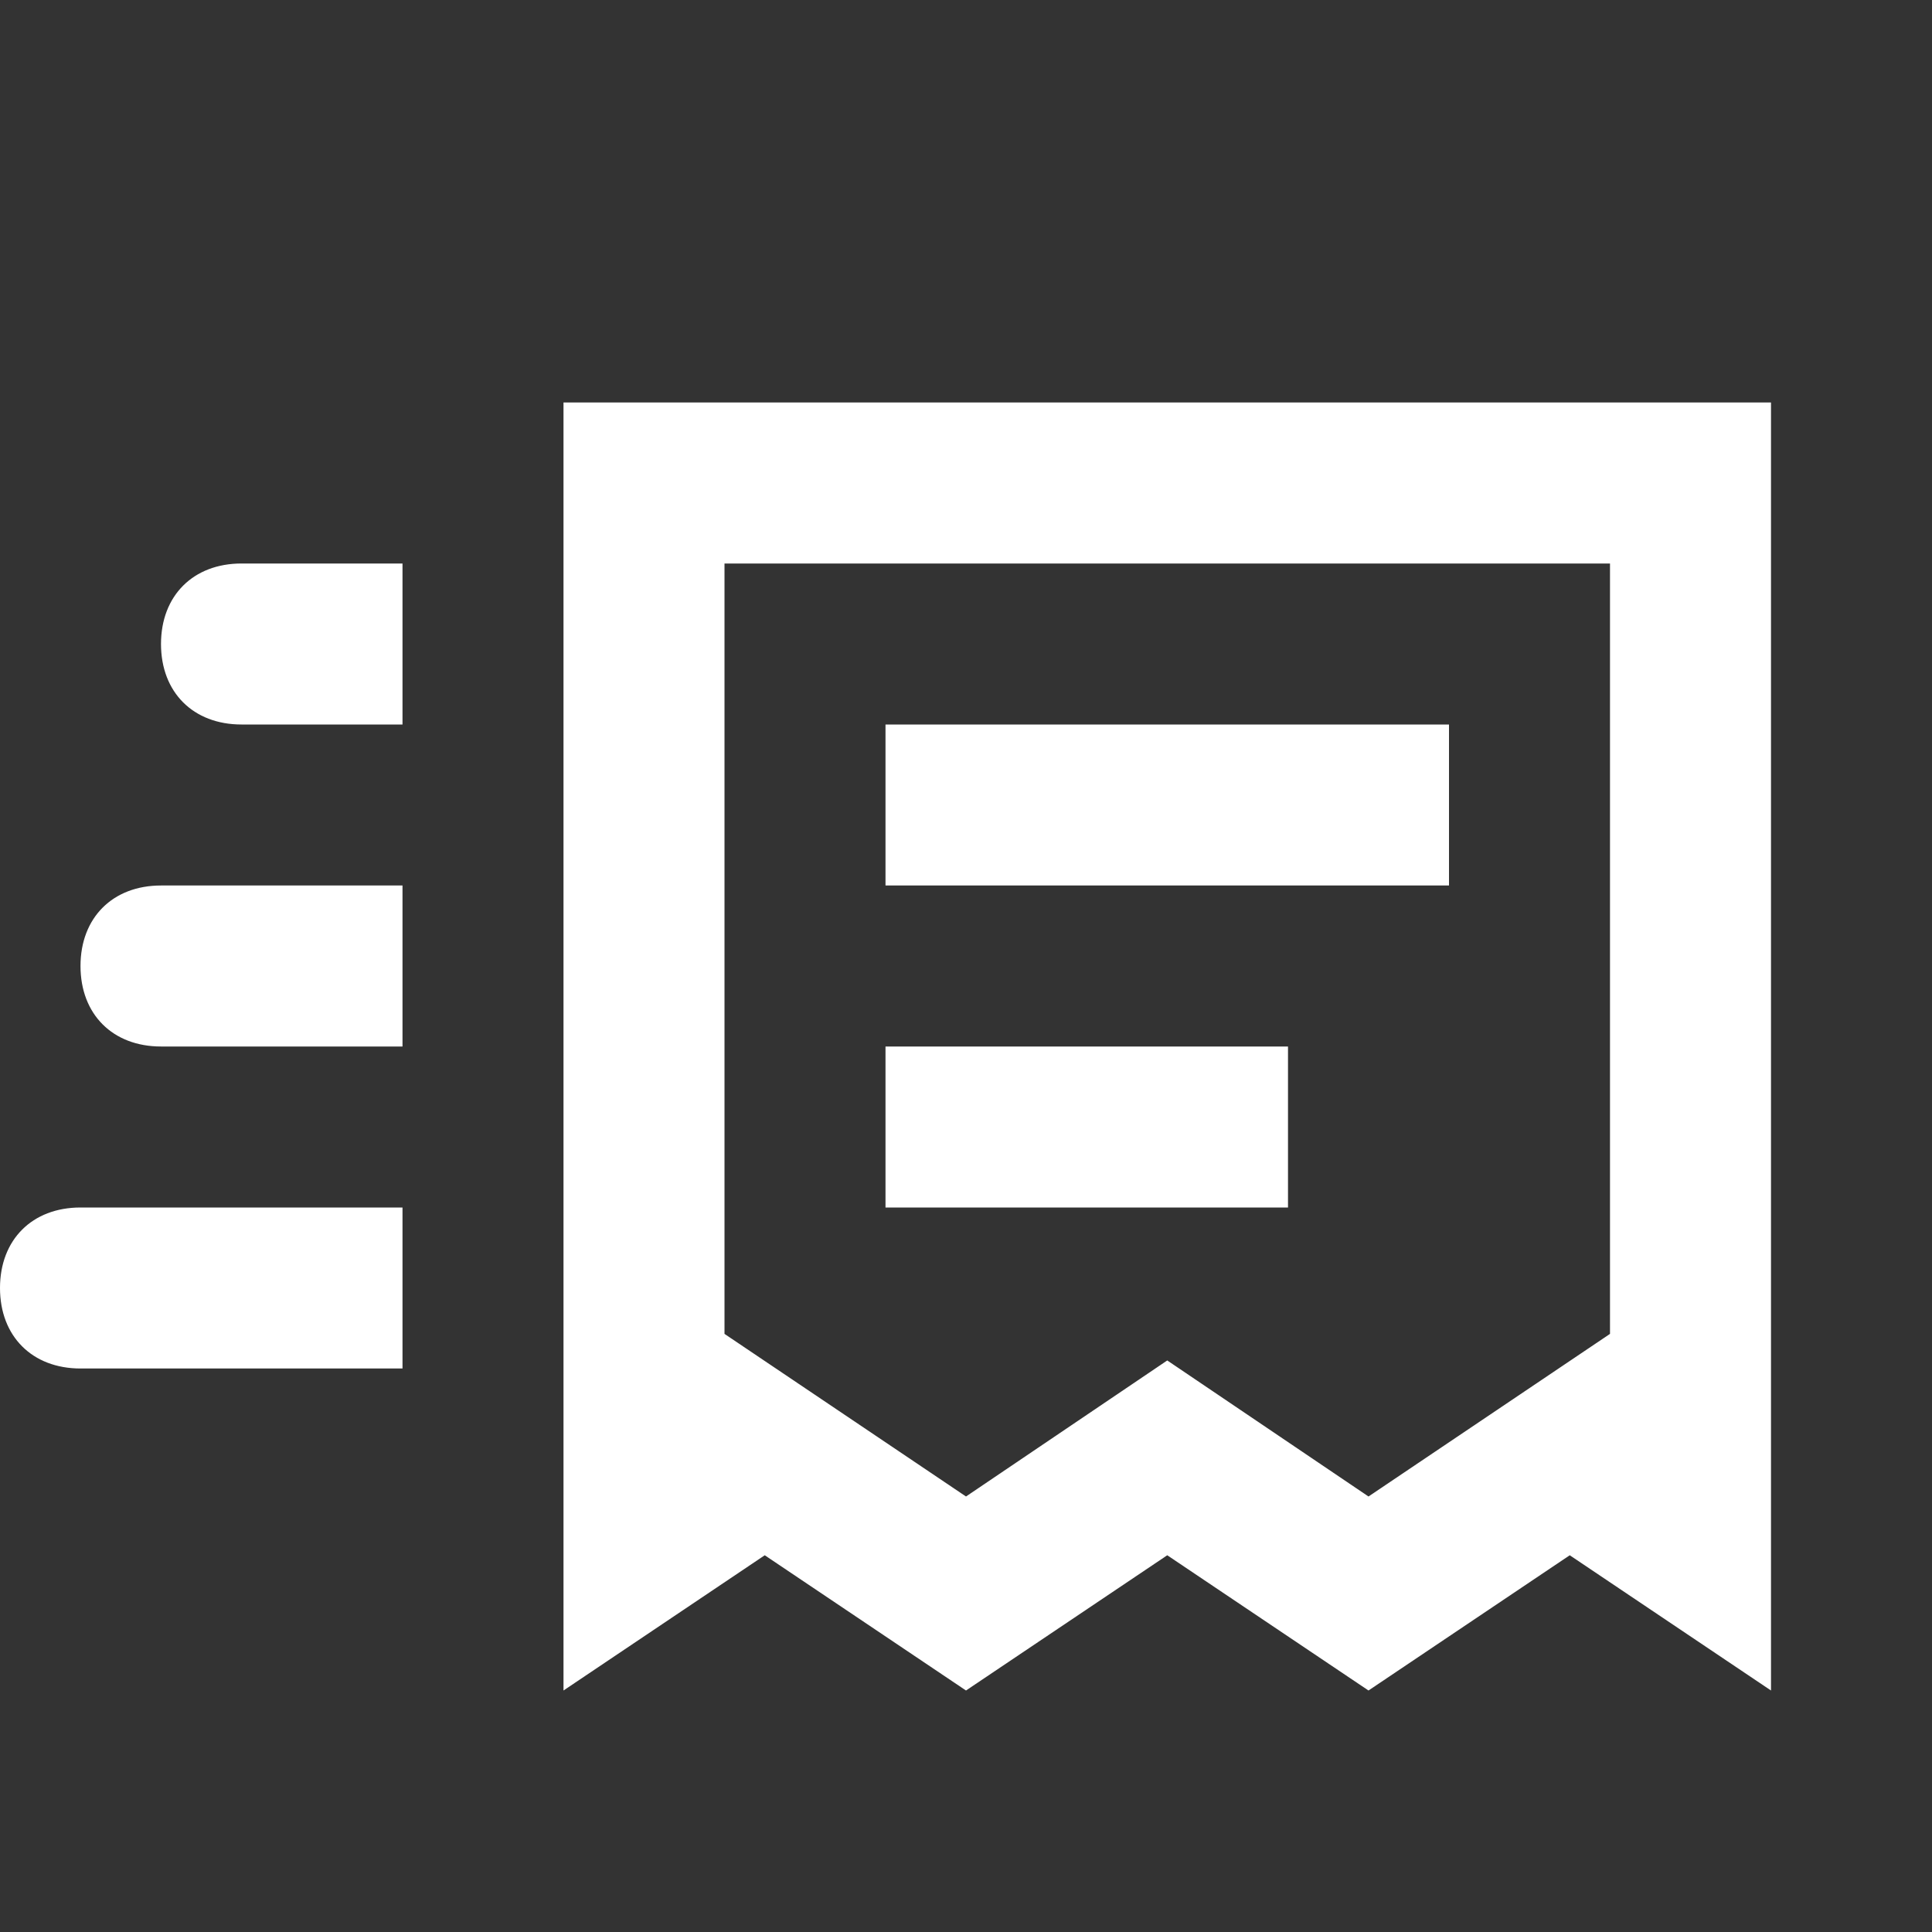 <svg xmlns="http://www.w3.org/2000/svg" id="mdi-invoice-text-fast-outline" viewBox="0 0 24 24"><rect x="0" y="0" width="24" height="24" fill="#333333" stroke="none"/><path fill="white" d="M18 9H11V11H18V9M11 13H16V15H11V13M22 21L19.5 19.32L17 21L14.5 19.32L12 21L9.5 19.32L7 21V5H22V21M20 16.57V7H9V16.57L12 18.59L14.5 16.9L17 18.59L20 16.57M3 7C2.4 7 2 7.4 2 8C2 8.6 2.4 9 3 9H5V7H3M2 11C1.4 11 1 11.4 1 12C1 12.6 1.4 13 2 13H5V11H2M1 15C.4 15 0 15.4 0 16C0 16.6 .4 17 1 17H5V15H1Z" /></svg>